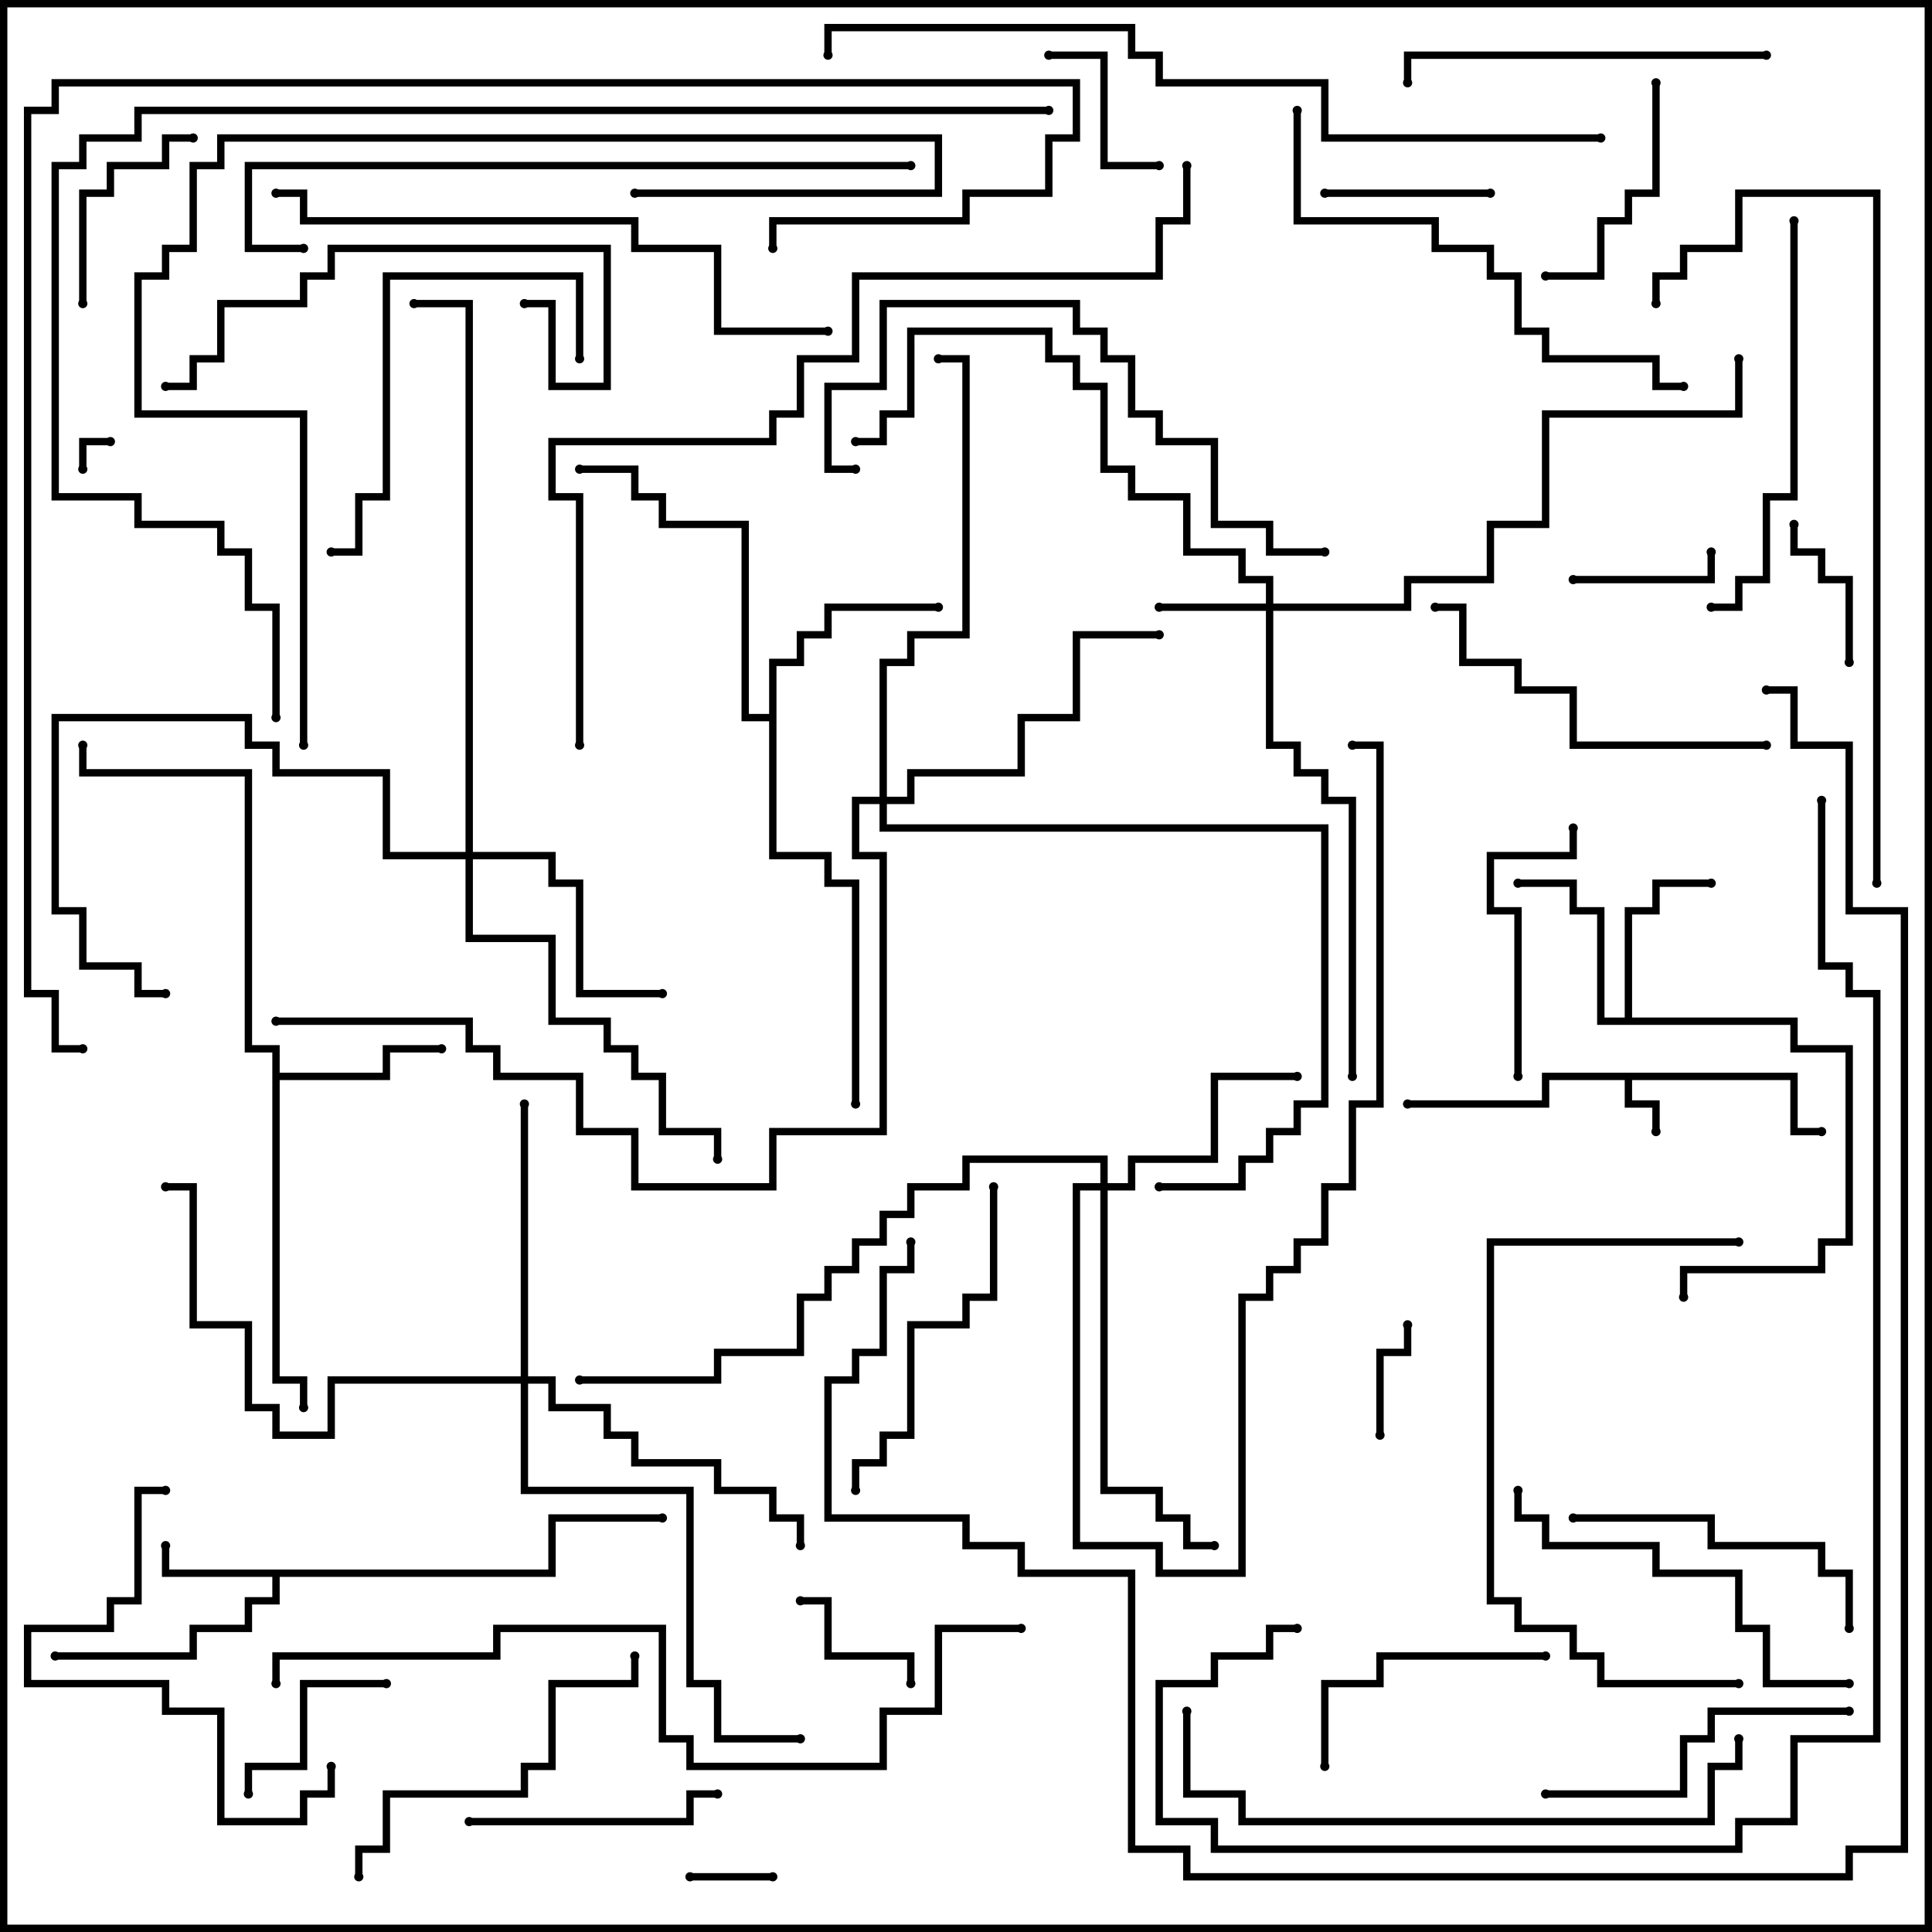 <svg version="1.1" width="105" height="105" xmlns="http://www.w3.org/2000/svg"><path d="M97.7,58.3L97.7,61.3L99,61.3L99,61.7L97.3,61.7L97.3,58.7L88.7,58.7L88.7,59.8L90.2,59.8L90.2,61.5L89.8,61.5L89.8,60.2L88.3,60.2L88.3,58.7L84.2,58.7L84.2,60.2L76.5,60.2L76.5,59.8L83.8,59.8L83.8,58.3z" stroke="none"/><path d="M29.8,85.3L29.8,82.3L36,82.3L36,82.7L30.2,82.7L30.2,85.7L15.2,85.7L15.2,87.2L13.7,87.2L13.7,88.7L10.7,88.7L10.7,90.2L3,90.2L3,89.8L10.3,89.8L10.3,88.3L13.3,88.3L13.3,86.8L14.8,86.8L14.8,85.7L8.8,85.7L8.8,84L9.2,84L9.2,85.3z" stroke="none"/><path d="M88.3,55.3L88.3,49.3L89.8,49.3L89.8,47.8L93,47.8L93,48.2L90.2,48.2L90.2,49.7L88.7,49.7L88.7,55.3L97.7,55.3L97.7,56.8L100.7,56.8L100.7,67.7L99.2,67.7L99.2,69.2L91.7,69.2L91.7,70.5L91.3,70.5L91.3,68.8L98.8,68.8L98.8,67.3L100.3,67.3L100.3,57.2L97.3,57.2L97.3,55.7L86.8,55.7L86.8,49.7L85.3,49.7L85.3,48.2L82.5,48.2L82.5,47.8L85.7,47.8L85.7,49.3L87.2,49.3L87.2,55.3z" stroke="none"/><path d="M14.8,57.2L13.3,57.2L13.3,42.2L4.3,42.2L4.3,40.5L4.7,40.5L4.7,41.8L13.7,41.8L13.7,56.8L15.2,56.8L15.2,58.3L20.8,58.3L20.8,56.8L24,56.8L24,57.2L21.2,57.2L21.2,58.7L15.2,58.7L15.2,74.8L16.7,74.8L16.7,76.5L16.3,76.5L16.3,75.2L14.8,75.2z" stroke="none"/><path d="M41.8,38.8L41.8,35.8L43.3,35.8L43.3,34.3L44.8,34.3L44.8,32.8L51,32.8L51,33.2L45.2,33.2L45.2,34.7L43.7,34.7L43.7,36.2L42.2,36.2L42.2,46.3L45.2,46.3L45.2,47.8L46.7,47.8L46.7,60L46.3,60L46.3,48.2L44.8,48.2L44.8,46.7L41.8,46.7L41.8,39.2L40.3,39.2L40.3,28.7L35.8,28.7L35.8,27.2L34.3,27.2L34.3,25.7L31.5,25.7L31.5,25.3L34.7,25.3L34.7,26.8L36.2,26.8L36.2,28.3L40.7,28.3L40.7,38.8z" stroke="none"/><path d="M68.8,32.8L68.8,31.7L67.3,31.7L67.3,30.2L64.3,30.2L64.3,27.2L61.3,27.2L61.3,25.7L59.8,25.7L59.8,21.2L58.3,21.2L58.3,19.7L56.8,19.7L56.8,18.2L49.7,18.2L49.7,22.7L48.2,22.7L48.2,24.2L46.5,24.2L46.5,23.8L47.8,23.8L47.8,22.3L49.3,22.3L49.3,17.8L57.2,17.8L57.2,19.3L58.7,19.3L58.7,20.8L60.2,20.8L60.2,25.3L61.7,25.3L61.7,26.8L64.7,26.8L64.7,29.8L67.7,29.8L67.7,31.3L69.2,31.3L69.2,32.8L76.3,32.8L76.3,31.3L80.8,31.3L80.8,28.3L83.8,28.3L83.8,22.3L94.3,22.3L94.3,19.5L94.7,19.5L94.7,22.7L84.2,22.7L84.2,28.7L81.2,28.7L81.2,31.7L76.7,31.7L76.7,33.2L69.2,33.2L69.2,40.3L70.7,40.3L70.7,41.8L72.2,41.8L72.2,43.3L73.7,43.3L73.7,58.5L73.3,58.5L73.3,43.7L71.8,43.7L71.8,42.2L70.3,42.2L70.3,40.7L68.8,40.7L68.8,33.2L63,33.2L63,32.8z" stroke="none"/><path d="M59.8,64.3L59.8,63.2L52.7,63.2L52.7,64.7L49.7,64.7L49.7,66.2L48.2,66.2L48.2,67.7L46.7,67.7L46.7,69.2L45.2,69.2L45.2,70.7L43.7,70.7L43.7,73.7L39.2,73.7L39.2,75.2L31.5,75.2L31.5,74.8L38.8,74.8L38.8,73.3L43.3,73.3L43.3,70.3L44.8,70.3L44.8,68.8L46.3,68.8L46.3,67.3L47.8,67.3L47.8,65.8L49.3,65.8L49.3,64.3L52.3,64.3L52.3,62.8L60.2,62.8L60.2,64.3L61.3,64.3L61.3,62.8L65.8,62.8L65.8,58.3L70.5,58.3L70.5,58.7L66.2,58.7L66.2,63.2L61.7,63.2L61.7,64.7L60.2,64.7L60.2,80.8L63.2,80.8L63.2,82.3L64.7,82.3L64.7,83.8L66,83.8L66,84.2L64.3,84.2L64.3,82.7L62.8,82.7L62.8,81.2L59.8,81.2L59.8,64.7L58.7,64.7L58.7,83.8L63.2,83.8L63.2,85.3L67.3,85.3L67.3,70.3L68.8,70.3L68.8,68.8L70.3,68.8L70.3,67.3L71.8,67.3L71.8,64.3L73.3,64.3L73.3,59.8L74.8,59.8L74.8,40.7L73.5,40.7L73.5,40.3L75.2,40.3L75.2,60.2L73.7,60.2L73.7,64.7L72.2,64.7L72.2,67.7L70.7,67.7L70.7,69.2L69.2,69.2L69.2,70.7L67.7,70.7L67.7,85.7L62.8,85.7L62.8,84.2L58.3,84.2L58.3,64.3z" stroke="none"/><path d="M25.3,46.3L25.3,16.7L22.5,16.7L22.5,16.3L25.7,16.3L25.7,46.3L30.2,46.3L30.2,47.8L31.7,47.8L31.7,53.8L36,53.8L36,54.2L31.3,54.2L31.3,48.2L29.8,48.2L29.8,46.7L25.7,46.7L25.7,50.8L30.2,50.8L30.2,55.3L33.2,55.3L33.2,56.8L34.7,56.8L34.7,58.3L36.2,58.3L36.2,61.3L39.2,61.3L39.2,63L38.8,63L38.8,61.7L35.8,61.7L35.8,58.7L34.3,58.7L34.3,57.2L32.8,57.2L32.8,55.7L29.8,55.7L29.8,51.2L25.3,51.2L25.3,46.7L20.8,46.7L20.8,42.2L14.8,42.2L14.8,40.7L13.3,40.7L13.3,39.2L3.2,39.2L3.2,49.3L4.7,49.3L4.7,52.3L7.7,52.3L7.7,53.8L9,53.8L9,54.2L7.3,54.2L7.3,52.7L4.3,52.7L4.3,49.7L2.8,49.7L2.8,38.8L13.7,38.8L13.7,40.3L15.2,40.3L15.2,41.8L21.2,41.8L21.2,46.3z" stroke="none"/><path d="M28.3,74.8L28.3,60L28.7,60L28.7,74.8L30.2,74.8L30.2,76.3L33.2,76.3L33.2,77.8L34.7,77.8L34.7,79.3L39.2,79.3L39.2,80.8L42.2,80.8L42.2,82.3L43.7,82.3L43.7,84L43.3,84L43.3,82.7L41.8,82.7L41.8,81.2L38.8,81.2L38.8,79.7L34.3,79.7L34.3,78.2L32.8,78.2L32.8,76.7L29.8,76.7L29.8,75.2L28.7,75.2L28.7,80.8L37.7,80.8L37.7,91.3L39.2,91.3L39.2,94.3L43.5,94.3L43.5,94.7L38.8,94.7L38.8,91.7L37.3,91.7L37.3,81.2L28.3,81.2L28.3,75.2L18.2,75.2L18.2,78.2L14.8,78.2L14.8,76.7L13.3,76.7L13.3,72.2L10.3,72.2L10.3,64.7L9,64.7L9,64.3L10.7,64.3L10.7,71.8L13.7,71.8L13.7,76.3L15.2,76.3L15.2,77.8L17.8,77.8L17.8,74.8z" stroke="none"/><path d="M47.8,43.3L47.8,35.8L49.3,35.8L49.3,34.3L52.3,34.3L52.3,19.7L51,19.7L51,19.3L52.7,19.3L52.7,34.7L49.7,34.7L49.7,36.2L48.2,36.2L48.2,43.3L49.3,43.3L49.3,41.8L55.3,41.8L55.3,38.8L58.3,38.8L58.3,34.3L63,34.3L63,34.7L58.7,34.7L58.7,39.2L55.7,39.2L55.7,42.2L49.7,42.2L49.7,43.7L48.2,43.7L48.2,44.8L72.2,44.8L72.2,60.2L70.7,60.2L70.7,61.7L69.2,61.7L69.2,63.2L67.7,63.2L67.7,64.7L63,64.7L63,64.3L67.3,64.3L67.3,62.8L68.8,62.8L68.8,61.3L70.3,61.3L70.3,59.8L71.8,59.8L71.8,45.2L47.8,45.2L47.8,43.7L46.7,43.7L46.7,46.3L48.2,46.3L48.2,61.7L42.2,61.7L42.2,64.7L34.3,64.7L34.3,61.7L31.3,61.7L31.3,58.7L26.8,58.7L26.8,57.2L25.3,57.2L25.3,55.7L15,55.7L15,55.3L25.7,55.3L25.7,56.8L27.2,56.8L27.2,58.3L31.7,58.3L31.7,61.3L34.7,61.3L34.7,64.3L41.8,64.3L41.8,61.3L47.8,61.3L47.8,46.7L46.3,46.7L46.3,43.3z" stroke="none"/><path d="M4.7,25.5L4.3,25.5L4.3,23.8L6,23.8L6,24.2L4.7,24.2z" stroke="none"/><path d="M42,101.8L42,102.2L37.5,102.2L37.5,101.8z" stroke="none"/><path d="M75.2,78L74.8,78L74.8,73.3L76.3,73.3L76.3,72L76.7,72L76.7,73.7L75.2,73.7z" stroke="none"/><path d="M49.7,91.5L49.3,91.5L49.3,90.2L44.8,90.2L44.8,87.2L43.5,87.2L43.5,86.8L45.2,86.8L45.2,89.8L49.7,89.8z" stroke="none"/><path d="M85.5,31.7L85.5,31.3L92.8,31.3L92.8,30L93.2,30L93.2,31.7z" stroke="none"/><path d="M100.7,36L100.3,36L100.3,31.7L98.8,31.7L98.8,30.2L97.3,30.2L97.3,28.5L97.7,28.5L97.7,29.8L99.2,29.8L99.2,31.3L100.7,31.3z" stroke="none"/><path d="M57,3.2L57,2.8L60.2,2.8L60.2,8.8L63,8.8L63,9.2L59.8,9.2L59.8,3.2z" stroke="none"/><path d="M72,10.7L72,10.3L81,10.3L81,10.7z" stroke="none"/><path d="M21,91.3L21,91.7L16.7,91.7L16.7,96.2L13.7,96.2L13.7,97.5L13.3,97.5L13.3,95.8L16.3,95.8L16.3,91.3z" stroke="none"/><path d="M10.5,7.3L10.5,7.7L9.2,7.7L9.2,9.2L6.2,9.2L6.2,10.7L4.7,10.7L4.7,16.5L4.3,16.5L4.3,10.3L5.8,10.3L5.8,8.8L8.8,8.8L8.8,7.3z" stroke="none"/><path d="M89.8,4.5L90.2,4.5L90.2,10.7L88.7,10.7L88.7,12.2L87.2,12.2L87.2,15.2L84,15.2L84,14.8L86.8,14.8L86.8,11.8L88.3,11.8L88.3,10.3L89.8,10.3z" stroke="none"/><path d="M84,89.8L84,90.2L75.2,90.2L75.2,91.7L72.2,91.7L72.2,96L71.8,96L71.8,91.3L74.8,91.3L74.8,89.8z" stroke="none"/><path d="M25.5,99.2L25.5,98.8L37.3,98.8L37.3,97.3L39,97.3L39,97.7L37.7,97.7L37.7,99.2z" stroke="none"/><path d="M82.7,58.5L82.3,58.5L82.3,49.7L80.8,49.7L80.8,46.3L85.3,46.3L85.3,45L85.7,45L85.7,46.7L81.2,46.7L81.2,49.3L82.7,49.3z" stroke="none"/><path d="M85.5,82.7L85.5,82.3L93.2,82.3L93.2,83.8L99.2,83.8L99.2,85.3L100.7,85.3L100.7,88.5L100.3,88.5L100.3,85.7L98.8,85.7L98.8,84.2L92.8,84.2L92.8,82.7z" stroke="none"/><path d="M31.7,19.5L31.3,19.5L31.3,15.2L21.2,15.2L21.2,27.2L19.7,27.2L19.7,30.2L18,30.2L18,29.8L19.3,29.8L19.3,26.8L20.8,26.8L20.8,14.8L31.7,14.8z" stroke="none"/><path d="M100.5,92.8L100.5,93.2L93.2,93.2L93.2,94.7L91.7,94.7L91.7,97.7L84,97.7L84,97.3L91.3,97.3L91.3,94.3L92.8,94.3L92.8,92.8z" stroke="none"/><path d="M9,80.8L9,81.2L7.7,81.2L7.7,87.2L6.2,87.2L6.2,88.7L1.7,88.7L1.7,91.3L9.2,91.3L9.2,92.8L12.2,92.8L12.2,98.8L16.3,98.8L16.3,97.3L17.8,97.3L17.8,96L18.2,96L18.2,97.7L16.7,97.7L16.7,99.2L11.8,99.2L11.8,93.2L8.8,93.2L8.8,91.7L1.3,91.7L1.3,88.3L5.8,88.3L5.8,86.8L7.3,86.8L7.3,80.8z" stroke="none"/><path d="M53.8,64.5L54.2,64.5L54.2,70.7L52.7,70.7L52.7,72.2L49.7,72.2L49.7,78.2L48.2,78.2L48.2,79.7L46.7,79.7L46.7,81L46.3,81L46.3,79.3L47.8,79.3L47.8,77.8L49.3,77.8L49.3,71.8L52.3,71.8L52.3,70.3L53.8,70.3z" stroke="none"/><path d="M19.7,102L19.3,102L19.3,100.3L20.8,100.3L20.8,97.3L28.3,97.3L28.3,95.8L29.8,95.8L29.8,91.3L34.3,91.3L34.3,90L34.7,90L34.7,91.7L30.2,91.7L30.2,96.2L28.7,96.2L28.7,97.7L21.2,97.7L21.2,100.7L19.7,100.7z" stroke="none"/><path d="M78,33.2L78,32.8L79.7,32.8L79.7,35.8L82.7,35.8L82.7,37.3L85.7,37.3L85.7,40.3L96,40.3L96,40.7L85.3,40.7L85.3,37.7L82.3,37.7L82.3,36.2L79.3,36.2L79.3,33.2z" stroke="none"/><path d="M96,2.8L96,3.2L76.7,3.2L76.7,4.5L76.3,4.5L76.3,2.8z" stroke="none"/><path d="M9,21.2L9,20.8L10.3,20.8L10.3,19.3L11.8,19.3L11.8,16.3L16.3,16.3L16.3,14.8L17.8,14.8L17.8,13.3L33.2,13.3L33.2,21.2L29.8,21.2L29.8,16.7L28.5,16.7L28.5,16.3L30.2,16.3L30.2,20.8L32.8,20.8L32.8,13.7L18.2,13.7L18.2,15.2L16.7,15.2L16.7,16.7L12.2,16.7L12.2,19.7L10.7,19.7L10.7,21.2z" stroke="none"/><path d="M82.3,81L82.7,81L82.7,82.3L84.2,82.3L84.2,83.8L90.2,83.8L90.2,85.3L94.7,85.3L94.7,88.3L96.2,88.3L96.2,91.3L100.5,91.3L100.5,91.7L95.8,91.7L95.8,88.7L94.3,88.7L94.3,85.7L89.8,85.7L89.8,84.2L83.8,84.2L83.8,82.7L82.3,82.7z" stroke="none"/><path d="M97.3,12L97.7,12L97.7,27.2L96.2,27.2L96.2,31.7L94.7,31.7L94.7,33.2L93,33.2L93,32.8L94.3,32.8L94.3,31.3L95.8,31.3L95.8,26.8L97.3,26.8z" stroke="none"/><path d="M94.5,91.3L94.5,91.7L86.8,91.7L86.8,90.2L85.3,90.2L85.3,88.7L82.3,88.7L82.3,87.2L80.8,87.2L80.8,67.3L94.5,67.3L94.5,67.7L81.2,67.7L81.2,86.8L82.7,86.8L82.7,88.3L85.7,88.3L85.7,89.8L87.2,89.8L87.2,91.3z" stroke="none"/><path d="M70.3,6L70.7,6L70.7,11.8L78.2,11.8L78.2,13.3L81.2,13.3L81.2,14.8L82.7,14.8L82.7,17.8L84.2,17.8L84.2,19.3L90.2,19.3L90.2,20.8L91.5,20.8L91.5,21.2L89.8,21.2L89.8,19.7L83.8,19.7L83.8,18.2L82.3,18.2L82.3,15.2L80.8,15.2L80.8,13.7L77.8,13.7L77.8,12.2L70.3,12.2z" stroke="none"/><path d="M72,29.8L72,30.2L68.8,30.2L68.8,28.7L65.8,28.7L65.8,24.2L62.8,24.2L62.8,22.7L61.3,22.7L61.3,19.7L59.8,19.7L59.8,18.2L58.3,18.2L58.3,16.7L48.2,16.7L48.2,21.2L45.2,21.2L45.2,25.3L46.5,25.3L46.5,25.7L44.8,25.7L44.8,20.8L47.8,20.8L47.8,16.3L58.7,16.3L58.7,17.8L60.2,17.8L60.2,19.3L61.7,19.3L61.7,22.3L63.2,22.3L63.2,23.8L66.2,23.8L66.2,28.3L69.2,28.3L69.2,29.8z" stroke="none"/><path d="M94.3,94.5L94.7,94.5L94.7,96.2L93.2,96.2L93.2,99.2L67.3,99.2L67.3,97.7L64.3,97.7L64.3,93L64.7,93L64.7,97.3L67.7,97.3L67.7,98.8L92.8,98.8L92.8,95.8L94.3,95.8z" stroke="none"/><path d="M45,17.8L45,18.2L38.8,18.2L38.8,13.7L34.3,13.7L34.3,12.2L16.3,12.2L16.3,10.7L15,10.7L15,10.3L16.7,10.3L16.7,11.8L34.7,11.8L34.7,13.3L39.2,13.3L39.2,17.8z" stroke="none"/><path d="M16.5,13.3L16.5,13.7L13.3,13.7L13.3,8.8L49.5,8.8L49.5,9.2L13.7,9.2L13.7,13.3z" stroke="none"/><path d="M102.2,48L101.8,48L101.8,10.7L94.7,10.7L94.7,13.7L91.7,13.7L91.7,15.2L90.2,15.2L90.2,16.5L89.8,16.5L89.8,14.8L91.3,14.8L91.3,13.3L94.3,13.3L94.3,10.3L102.2,10.3z" stroke="none"/><path d="M16.7,40.5L16.3,40.5L16.3,22.7L7.3,22.7L7.3,14.8L8.8,14.8L8.8,13.3L10.3,13.3L10.3,8.8L11.8,8.8L11.8,7.3L51.2,7.3L51.2,10.7L34.5,10.7L34.5,10.3L50.8,10.3L50.8,7.7L12.2,7.7L12.2,9.2L10.7,9.2L10.7,13.7L9.2,13.7L9.2,15.2L7.7,15.2L7.7,22.3L16.7,22.3z" stroke="none"/><path d="M15.2,91.5L14.8,91.5L14.8,89.8L26.8,89.8L26.8,88.3L36.2,88.3L36.2,94.3L37.7,94.3L37.7,95.8L47.8,95.8L47.8,92.8L50.8,92.8L50.8,88.3L55.5,88.3L55.5,88.7L51.2,88.7L51.2,93.2L48.2,93.2L48.2,96.2L37.3,96.2L37.3,94.7L35.8,94.7L35.8,88.7L27.2,88.7L27.2,90.2L15.2,90.2z" stroke="none"/><path d="M87,7.3L87,7.7L71.8,7.7L71.8,4.7L62.8,4.7L62.8,3.2L61.3,3.2L61.3,1.7L45.2,1.7L45.2,3L44.8,3L44.8,1.3L61.7,1.3L61.7,2.8L63.2,2.8L63.2,4.3L72.2,4.3L72.2,7.3z" stroke="none"/><path d="M31.7,40.5L31.3,40.5L31.3,27.2L29.8,27.2L29.8,23.8L41.8,23.8L41.8,22.3L43.3,22.3L43.3,19.3L46.3,19.3L46.3,14.8L62.8,14.8L62.8,11.8L64.3,11.8L64.3,9L64.7,9L64.7,12.2L63.2,12.2L63.2,15.2L46.7,15.2L46.7,19.7L43.7,19.7L43.7,22.7L42.2,22.7L42.2,24.2L30.2,24.2L30.2,26.8L31.7,26.8z" stroke="none"/><path d="M98.8,43.5L99.2,43.5L99.2,52.3L100.7,52.3L100.7,53.8L102.2,53.8L102.2,94.7L97.7,94.7L97.7,99.2L94.7,99.2L94.7,100.7L65.8,100.7L65.8,99.2L62.8,99.2L62.8,91.3L65.8,91.3L65.8,89.8L68.8,89.8L68.8,88.3L70.5,88.3L70.5,88.7L69.2,88.7L69.2,90.2L66.2,90.2L66.2,91.7L63.2,91.7L63.2,98.8L66.2,98.8L66.2,100.3L94.3,100.3L94.3,98.8L97.3,98.8L97.3,94.3L101.8,94.3L101.8,54.2L100.3,54.2L100.3,52.7L98.8,52.7z" stroke="none"/><path d="M57,5.8L57,6.2L7.7,6.2L7.7,7.7L4.7,7.7L4.7,9.2L3.2,9.2L3.2,26.8L7.7,26.8L7.7,28.3L12.2,28.3L12.2,29.8L13.7,29.8L13.7,32.8L15.2,32.8L15.2,39L14.8,39L14.8,33.2L13.3,33.2L13.3,30.2L11.8,30.2L11.8,28.7L7.3,28.7L7.3,27.2L2.8,27.2L2.8,8.8L4.3,8.8L4.3,7.3L7.3,7.3L7.3,5.8z" stroke="none"/><path d="M96,37.7L96,37.3L97.7,37.3L97.7,40.3L100.7,40.3L100.7,49.3L103.7,49.3L103.7,100.7L100.7,100.7L100.7,102.2L64.3,102.2L64.3,100.7L61.3,100.7L61.3,85.7L55.3,85.7L55.3,84.2L52.3,84.2L52.3,82.7L44.8,82.7L44.8,74.8L46.3,74.8L46.3,73.3L47.8,73.3L47.8,68.8L49.3,68.8L49.3,67.5L49.7,67.5L49.7,69.2L48.2,69.2L48.2,73.7L46.7,73.7L46.7,75.2L45.2,75.2L45.2,82.3L52.7,82.3L52.7,83.8L55.7,83.8L55.7,85.3L61.7,85.3L61.7,100.3L64.7,100.3L64.7,101.8L100.3,101.8L100.3,100.3L103.3,100.3L103.3,49.7L100.3,49.7L100.3,40.7L97.3,40.7L97.3,37.7z" stroke="none"/><path d="M4.5,56.8L4.5,57.2L2.8,57.2L2.8,54.2L1.3,54.2L1.3,5.8L2.8,5.8L2.8,4.3L58.7,4.3L58.7,7.7L57.2,7.7L57.2,10.7L52.7,10.7L52.7,12.2L42.2,12.2L42.2,13.5L41.8,13.5L41.8,11.8L52.3,11.8L52.3,10.3L56.8,10.3L56.8,7.3L58.3,7.3L58.3,4.7L3.2,4.7L3.2,6.2L1.7,6.2L1.7,53.8L3.2,53.8L3.2,56.8z" stroke="none"/><circle cx="90" cy="61.5" r="0.25" stroke-width="0" fill="#000" /><circle cx="99" cy="61.5" r="0.25" stroke-width="0" fill="#000" /><circle cx="76.5" cy="60" r="0.25" stroke-width="0" fill="#000" /><circle cx="9" cy="84" r="0.25" stroke-width="0" fill="#000" /><circle cx="3" cy="90" r="0.25" stroke-width="0" fill="#000" /><circle cx="36" cy="82.5" r="0.25" stroke-width="0" fill="#000" /><circle cx="93" cy="48" r="0.25" stroke-width="0" fill="#000" /><circle cx="82.5" cy="48" r="0.25" stroke-width="0" fill="#000" /><circle cx="91.5" cy="70.5" r="0.25" stroke-width="0" fill="#000" /><circle cx="24" cy="57" r="0.25" stroke-width="0" fill="#000" /><circle cx="16.5" cy="76.5" r="0.25" stroke-width="0" fill="#000" /><circle cx="4.5" cy="40.5" r="0.25" stroke-width="0" fill="#000" /><circle cx="51" cy="33" r="0.25" stroke-width="0" fill="#000" /><circle cx="31.5" cy="25.5" r="0.25" stroke-width="0" fill="#000" /><circle cx="46.5" cy="60" r="0.25" stroke-width="0" fill="#000" /><circle cx="63" cy="33" r="0.25" stroke-width="0" fill="#000" /><circle cx="46.5" cy="24" r="0.25" stroke-width="0" fill="#000" /><circle cx="73.5" cy="58.5" r="0.25" stroke-width="0" fill="#000" /><circle cx="94.5" cy="19.5" r="0.25" stroke-width="0" fill="#000" /><circle cx="70.5" cy="58.5" r="0.25" stroke-width="0" fill="#000" /><circle cx="66" cy="84" r="0.25" stroke-width="0" fill="#000" /><circle cx="73.5" cy="40.5" r="0.25" stroke-width="0" fill="#000" /><circle cx="31.5" cy="75" r="0.25" stroke-width="0" fill="#000" /><circle cx="36" cy="54" r="0.25" stroke-width="0" fill="#000" /><circle cx="9" cy="54" r="0.25" stroke-width="0" fill="#000" /><circle cx="39" cy="63" r="0.25" stroke-width="0" fill="#000" /><circle cx="22.5" cy="16.5" r="0.25" stroke-width="0" fill="#000" /><circle cx="28.5" cy="60" r="0.25" stroke-width="0" fill="#000" /><circle cx="43.5" cy="84" r="0.25" stroke-width="0" fill="#000" /><circle cx="9" cy="64.5" r="0.25" stroke-width="0" fill="#000" /><circle cx="43.5" cy="94.5" r="0.25" stroke-width="0" fill="#000" /><circle cx="63" cy="34.5" r="0.25" stroke-width="0" fill="#000" /><circle cx="51" cy="19.5" r="0.25" stroke-width="0" fill="#000" /><circle cx="63" cy="64.5" r="0.25" stroke-width="0" fill="#000" /><circle cx="15" cy="55.5" r="0.25" stroke-width="0" fill="#000" /><circle cx="4.5" cy="25.5" r="0.25" stroke-width="0" fill="#000" /><circle cx="6" cy="24" r="0.25" stroke-width="0" fill="#000" /><circle cx="42" cy="102" r="0.25" stroke-width="0" fill="#000" /><circle cx="37.5" cy="102" r="0.25" stroke-width="0" fill="#000" /><circle cx="75" cy="78" r="0.25" stroke-width="0" fill="#000" /><circle cx="76.5" cy="72" r="0.25" stroke-width="0" fill="#000" /><circle cx="49.5" cy="91.5" r="0.25" stroke-width="0" fill="#000" /><circle cx="43.5" cy="87" r="0.25" stroke-width="0" fill="#000" /><circle cx="85.5" cy="31.5" r="0.25" stroke-width="0" fill="#000" /><circle cx="93" cy="30" r="0.25" stroke-width="0" fill="#000" /><circle cx="100.5" cy="36" r="0.25" stroke-width="0" fill="#000" /><circle cx="97.5" cy="28.5" r="0.25" stroke-width="0" fill="#000" /><circle cx="57" cy="3" r="0.25" stroke-width="0" fill="#000" /><circle cx="63" cy="9" r="0.25" stroke-width="0" fill="#000" /><circle cx="72" cy="10.5" r="0.25" stroke-width="0" fill="#000" /><circle cx="81" cy="10.5" r="0.25" stroke-width="0" fill="#000" /><circle cx="21" cy="91.5" r="0.25" stroke-width="0" fill="#000" /><circle cx="13.5" cy="97.5" r="0.25" stroke-width="0" fill="#000" /><circle cx="10.5" cy="7.5" r="0.25" stroke-width="0" fill="#000" /><circle cx="4.5" cy="16.5" r="0.25" stroke-width="0" fill="#000" /><circle cx="90" cy="4.5" r="0.25" stroke-width="0" fill="#000" /><circle cx="84" cy="15" r="0.25" stroke-width="0" fill="#000" /><circle cx="84" cy="90" r="0.25" stroke-width="0" fill="#000" /><circle cx="72" cy="96" r="0.25" stroke-width="0" fill="#000" /><circle cx="25.5" cy="99" r="0.25" stroke-width="0" fill="#000" /><circle cx="39" cy="97.5" r="0.25" stroke-width="0" fill="#000" /><circle cx="82.5" cy="58.5" r="0.25" stroke-width="0" fill="#000" /><circle cx="85.5" cy="45" r="0.25" stroke-width="0" fill="#000" /><circle cx="85.5" cy="82.5" r="0.25" stroke-width="0" fill="#000" /><circle cx="100.5" cy="88.5" r="0.25" stroke-width="0" fill="#000" /><circle cx="31.5" cy="19.5" r="0.25" stroke-width="0" fill="#000" /><circle cx="18" cy="30" r="0.25" stroke-width="0" fill="#000" /><circle cx="100.5" cy="93" r="0.25" stroke-width="0" fill="#000" /><circle cx="84" cy="97.5" r="0.25" stroke-width="0" fill="#000" /><circle cx="9" cy="81" r="0.25" stroke-width="0" fill="#000" /><circle cx="18" cy="96" r="0.25" stroke-width="0" fill="#000" /><circle cx="54" cy="64.5" r="0.25" stroke-width="0" fill="#000" /><circle cx="46.5" cy="81" r="0.25" stroke-width="0" fill="#000" /><circle cx="19.5" cy="102" r="0.25" stroke-width="0" fill="#000" /><circle cx="34.5" cy="90" r="0.25" stroke-width="0" fill="#000" /><circle cx="78" cy="33" r="0.25" stroke-width="0" fill="#000" /><circle cx="96" cy="40.5" r="0.25" stroke-width="0" fill="#000" /><circle cx="96" cy="3" r="0.25" stroke-width="0" fill="#000" /><circle cx="76.5" cy="4.5" r="0.25" stroke-width="0" fill="#000" /><circle cx="9" cy="21" r="0.25" stroke-width="0" fill="#000" /><circle cx="28.5" cy="16.5" r="0.25" stroke-width="0" fill="#000" /><circle cx="82.5" cy="81" r="0.25" stroke-width="0" fill="#000" /><circle cx="100.5" cy="91.5" r="0.25" stroke-width="0" fill="#000" /><circle cx="97.5" cy="12" r="0.25" stroke-width="0" fill="#000" /><circle cx="93" cy="33" r="0.25" stroke-width="0" fill="#000" /><circle cx="94.5" cy="91.5" r="0.25" stroke-width="0" fill="#000" /><circle cx="94.5" cy="67.5" r="0.25" stroke-width="0" fill="#000" /><circle cx="70.5" cy="6" r="0.25" stroke-width="0" fill="#000" /><circle cx="91.5" cy="21" r="0.25" stroke-width="0" fill="#000" /><circle cx="72" cy="30" r="0.25" stroke-width="0" fill="#000" /><circle cx="46.5" cy="25.5" r="0.25" stroke-width="0" fill="#000" /><circle cx="94.5" cy="94.5" r="0.25" stroke-width="0" fill="#000" /><circle cx="64.5" cy="93" r="0.25" stroke-width="0" fill="#000" /><circle cx="45" cy="18" r="0.25" stroke-width="0" fill="#000" /><circle cx="15" cy="10.5" r="0.25" stroke-width="0" fill="#000" /><circle cx="16.5" cy="13.5" r="0.25" stroke-width="0" fill="#000" /><circle cx="49.5" cy="9" r="0.25" stroke-width="0" fill="#000" /><circle cx="102" cy="48" r="0.25" stroke-width="0" fill="#000" /><circle cx="90" cy="16.5" r="0.25" stroke-width="0" fill="#000" /><circle cx="16.5" cy="40.5" r="0.25" stroke-width="0" fill="#000" /><circle cx="34.5" cy="10.5" r="0.25" stroke-width="0" fill="#000" /><circle cx="15" cy="91.5" r="0.25" stroke-width="0" fill="#000" /><circle cx="55.5" cy="88.5" r="0.25" stroke-width="0" fill="#000" /><circle cx="87" cy="7.5" r="0.25" stroke-width="0" fill="#000" /><circle cx="45" cy="3" r="0.25" stroke-width="0" fill="#000" /><circle cx="31.5" cy="40.5" r="0.25" stroke-width="0" fill="#000" /><circle cx="64.5" cy="9" r="0.25" stroke-width="0" fill="#000" /><circle cx="99" cy="43.5" r="0.25" stroke-width="0" fill="#000" /><circle cx="70.5" cy="88.5" r="0.25" stroke-width="0" fill="#000" /><circle cx="57" cy="6" r="0.25" stroke-width="0" fill="#000" /><circle cx="15" cy="39" r="0.25" stroke-width="0" fill="#000" /><circle cx="96" cy="37.5" r="0.25" stroke-width="0" fill="#000" /><circle cx="49.5" cy="67.5" r="0.25" stroke-width="0" fill="#000" /><circle cx="4.5" cy="57" r="0.25" stroke-width="0" fill="#000" /><circle cx="42" cy="13.5" r="0.25" stroke-width="0" fill="#000" /><rect x="0" y="0" width="105" height="105" stroke-width="0.8" stroke="#000" fill="none" /></svg>